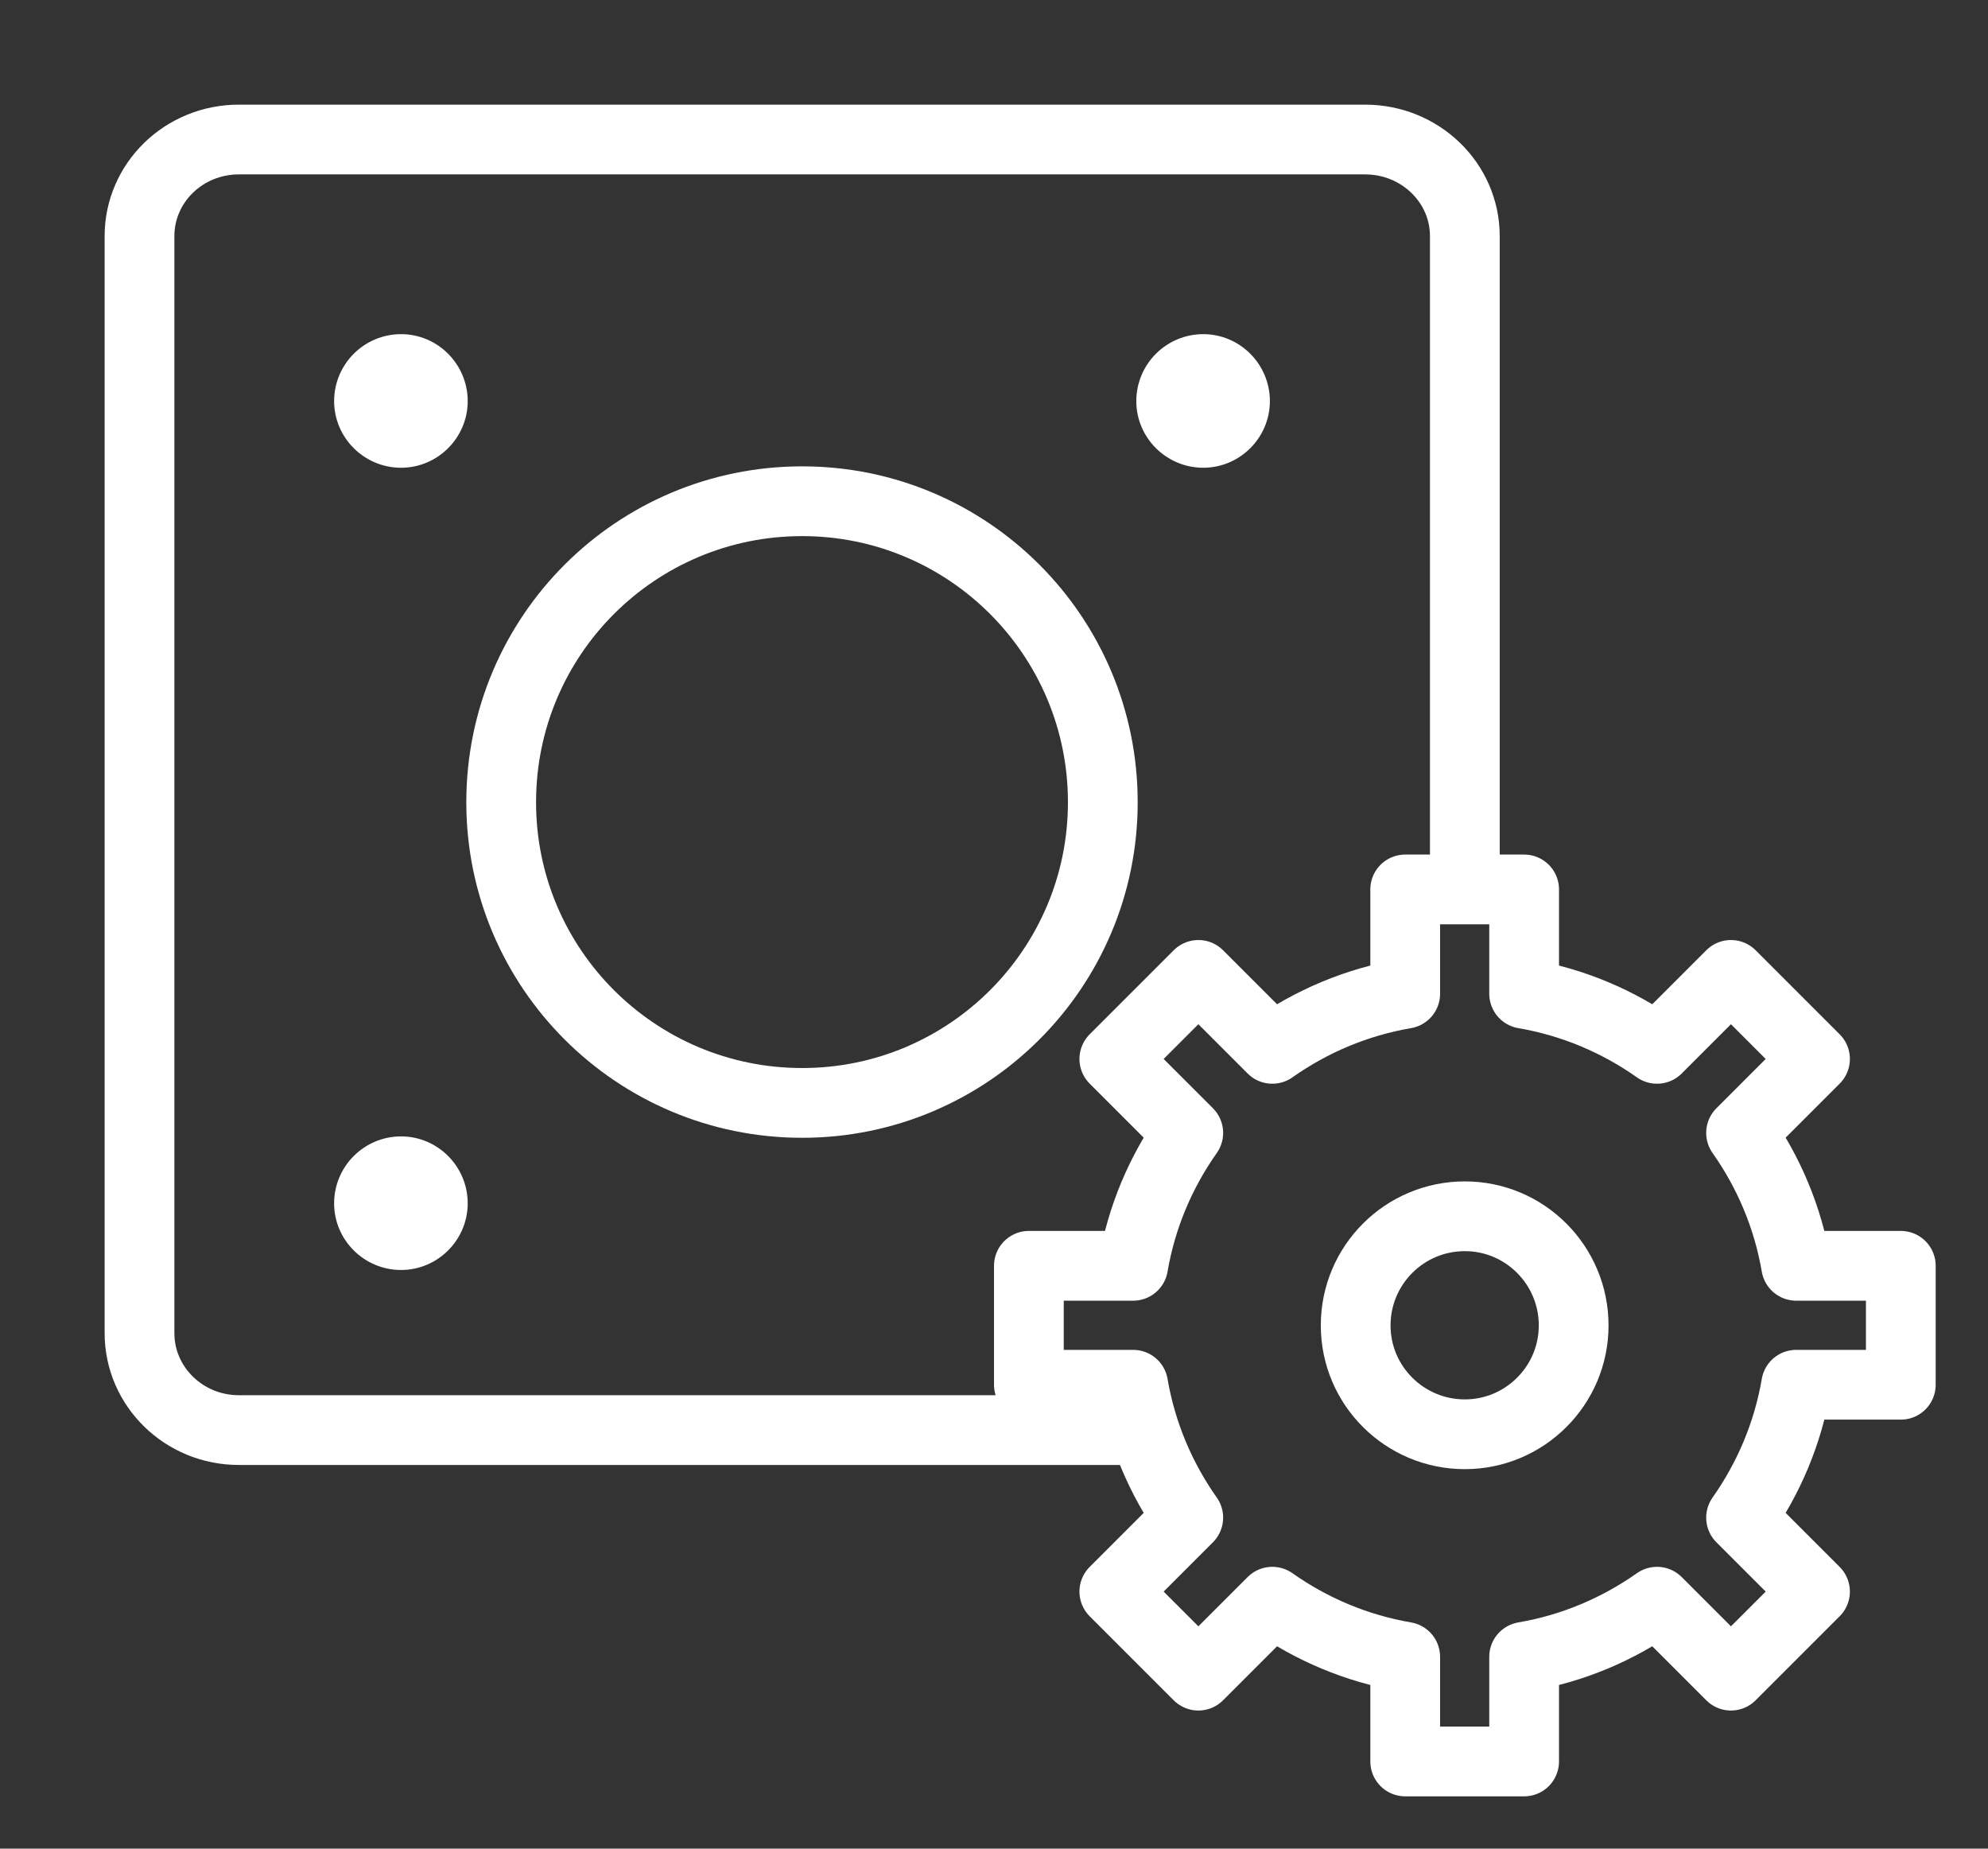 <svg width="57" height="53" viewBox="0 0 57 53" fill="none" xmlns="http://www.w3.org/2000/svg" xmlns:xlink="http://www.w3.org/1999/xlink">
	<rect x="0" y="0" width="57" height="53" fill="#333333" stroke="none"/>
	<desc>
			Created with Pixso.
	</desc>
	<defs>
		<clipPath id="clip7_30">
			<rect id="Сейф" width="46" height="46" fill="white" fill-opacity="0"/>
		</clipPath>
		<clipPath id="clip7_67">
			<rect id="Настроить" width="30" height="30" transform="translate(27 23)" fill="white" fill-opacity="0"/>
		</clipPath>
	</defs>
	<g clip-path="url(#clip7_30)">
		<path id="path" d="M11.5 13.41C12.55 13.41 13.41 12.55 13.41 11.5C13.41 10.44 12.55 9.58 11.5 9.58C10.44 9.58 9.58 10.44 9.58 11.5C9.58 12.55 10.44 13.41 11.5 13.41Z" fill="#FFFFFF" fill-opacity="1" fill-rule="nonzero"/>
		<path id="path" d="M11.5 36.41C12.55 36.41 13.41 35.55 13.41 34.5C13.41 33.44 12.55 32.58 11.5 32.58C10.44 32.58 9.58 33.44 9.58 34.5C9.58 35.55 10.44 36.41 11.5 36.41Z" fill="#FFFFFF" fill-opacity="1" fill-rule="nonzero"/>
		<path id="path" d="M34.5 13.41C35.55 13.41 36.41 12.55 36.41 11.5C36.41 10.44 35.55 9.58 34.5 9.58C33.44 9.58 32.58 10.44 32.58 11.5C32.58 12.55 33.44 13.41 34.5 13.41Z" fill="#FFFFFF" fill-opacity="1" fill-rule="nonzero"/>
		<path id="path" d="M23 31.62C27.76 31.62 31.62 27.76 31.62 23C31.62 18.23 27.76 14.37 23 14.37C18.23 14.37 14.37 18.23 14.37 23C14.37 27.76 18.23 31.62 23 31.62Z" fill="#000000" fill-opacity="0" fill-rule="nonzero"/>
		<path id="path" d="M31.62 23C31.62 18.23 27.76 14.37 23 14.37C18.23 14.37 14.37 18.23 14.37 23C14.37 27.76 18.23 31.62 23 31.62C27.76 31.62 31.62 27.76 31.62 23Z" stroke="#FFFFFF" stroke-opacity="1" stroke-width="2" stroke-linejoin="round"/>
		<path id="path" d="M42 25L42 6.77C42 5.24 40.72 4 39.14 4L6.85 4C5.27 4 4 5.24 4 6.77L4 38.22C4 39.75 5.27 41 6.85 41L32.5 41" stroke="#FFFFFF" stroke-opacity="1" stroke-width="2" stroke-linejoin="round" stroke-linecap="round"/>
	</g>
	<g clip-path="url(#clip7_67)">
		<path id="path" d="M49.92 32.48C50.71 33.6 51.26 34.89 51.5 36.29L54.5 36.29L54.5 39.7L51.5 39.7C51.26 41.1 50.71 42.39 49.92 43.51L52.04 45.63L49.63 48.04L47.51 45.92C46.39 46.71 45.1 47.26 43.7 47.5L43.7 50.5L40.29 50.5L40.29 47.5C38.89 47.26 37.6 46.71 36.48 45.92L34.36 48.04L31.95 45.63L34.07 43.51C33.28 42.39 32.73 41.1 32.49 39.7L29.5 39.7L29.5 36.29L32.49 36.29C32.73 34.89 33.28 33.6 34.07 32.48L31.95 30.36L34.36 27.95L36.48 30.07C37.6 29.28 38.89 28.73 40.29 28.49L40.29 25.5L43.7 25.5L43.7 28.49C45.1 28.73 46.39 29.28 47.51 30.07L49.63 27.95L52.04 30.36L49.92 32.48Z" fill="#000000" fill-opacity="0" fill-rule="nonzero"/>
		<path id="path" d="M51.5 36.29L54.5 36.29L54.5 39.7L51.5 39.7C51.26 41.1 50.71 42.39 49.92 43.51L52.04 45.63L49.63 48.04L47.51 45.92C46.39 46.71 45.1 47.26 43.7 47.5L43.7 50.5L40.29 50.5L40.29 47.5C38.89 47.26 37.6 46.71 36.48 45.92L34.36 48.04L31.95 45.63L34.07 43.51C33.28 42.39 32.73 41.1 32.49 39.7L29.5 39.7L29.5 36.29L32.49 36.29C32.73 34.89 33.28 33.6 34.07 32.48L31.95 30.36L34.36 27.95L36.48 30.07C37.6 29.28 38.89 28.73 40.29 28.49L40.29 25.5L43.7 25.5L43.7 28.49C45.1 28.73 46.39 29.28 47.51 30.07L49.63 27.95L52.04 30.36L49.92 32.48C50.71 33.6 51.26 34.89 51.5 36.29Z" stroke="#FFFFFF" stroke-opacity="1" stroke-width="2" stroke-linejoin="round"/>
		<path id="path" d="M42 41.12C43.72 41.12 45.12 39.72 45.12 38C45.12 36.27 43.72 34.87 42 34.87C40.27 34.87 38.87 36.27 38.87 38C38.87 39.72 40.27 41.12 42 41.12Z" fill="#000000" fill-opacity="0" fill-rule="nonzero"/>
		<path id="path" d="M45.12 38C45.12 36.27 43.72 34.87 42 34.87C40.27 34.87 38.87 36.27 38.87 38C38.87 39.72 40.27 41.12 42 41.12C43.72 41.12 45.12 39.72 45.12 38Z" stroke="#FFFFFF" stroke-opacity="1" stroke-width="2" stroke-linejoin="round"/>
	</g>
</svg>
